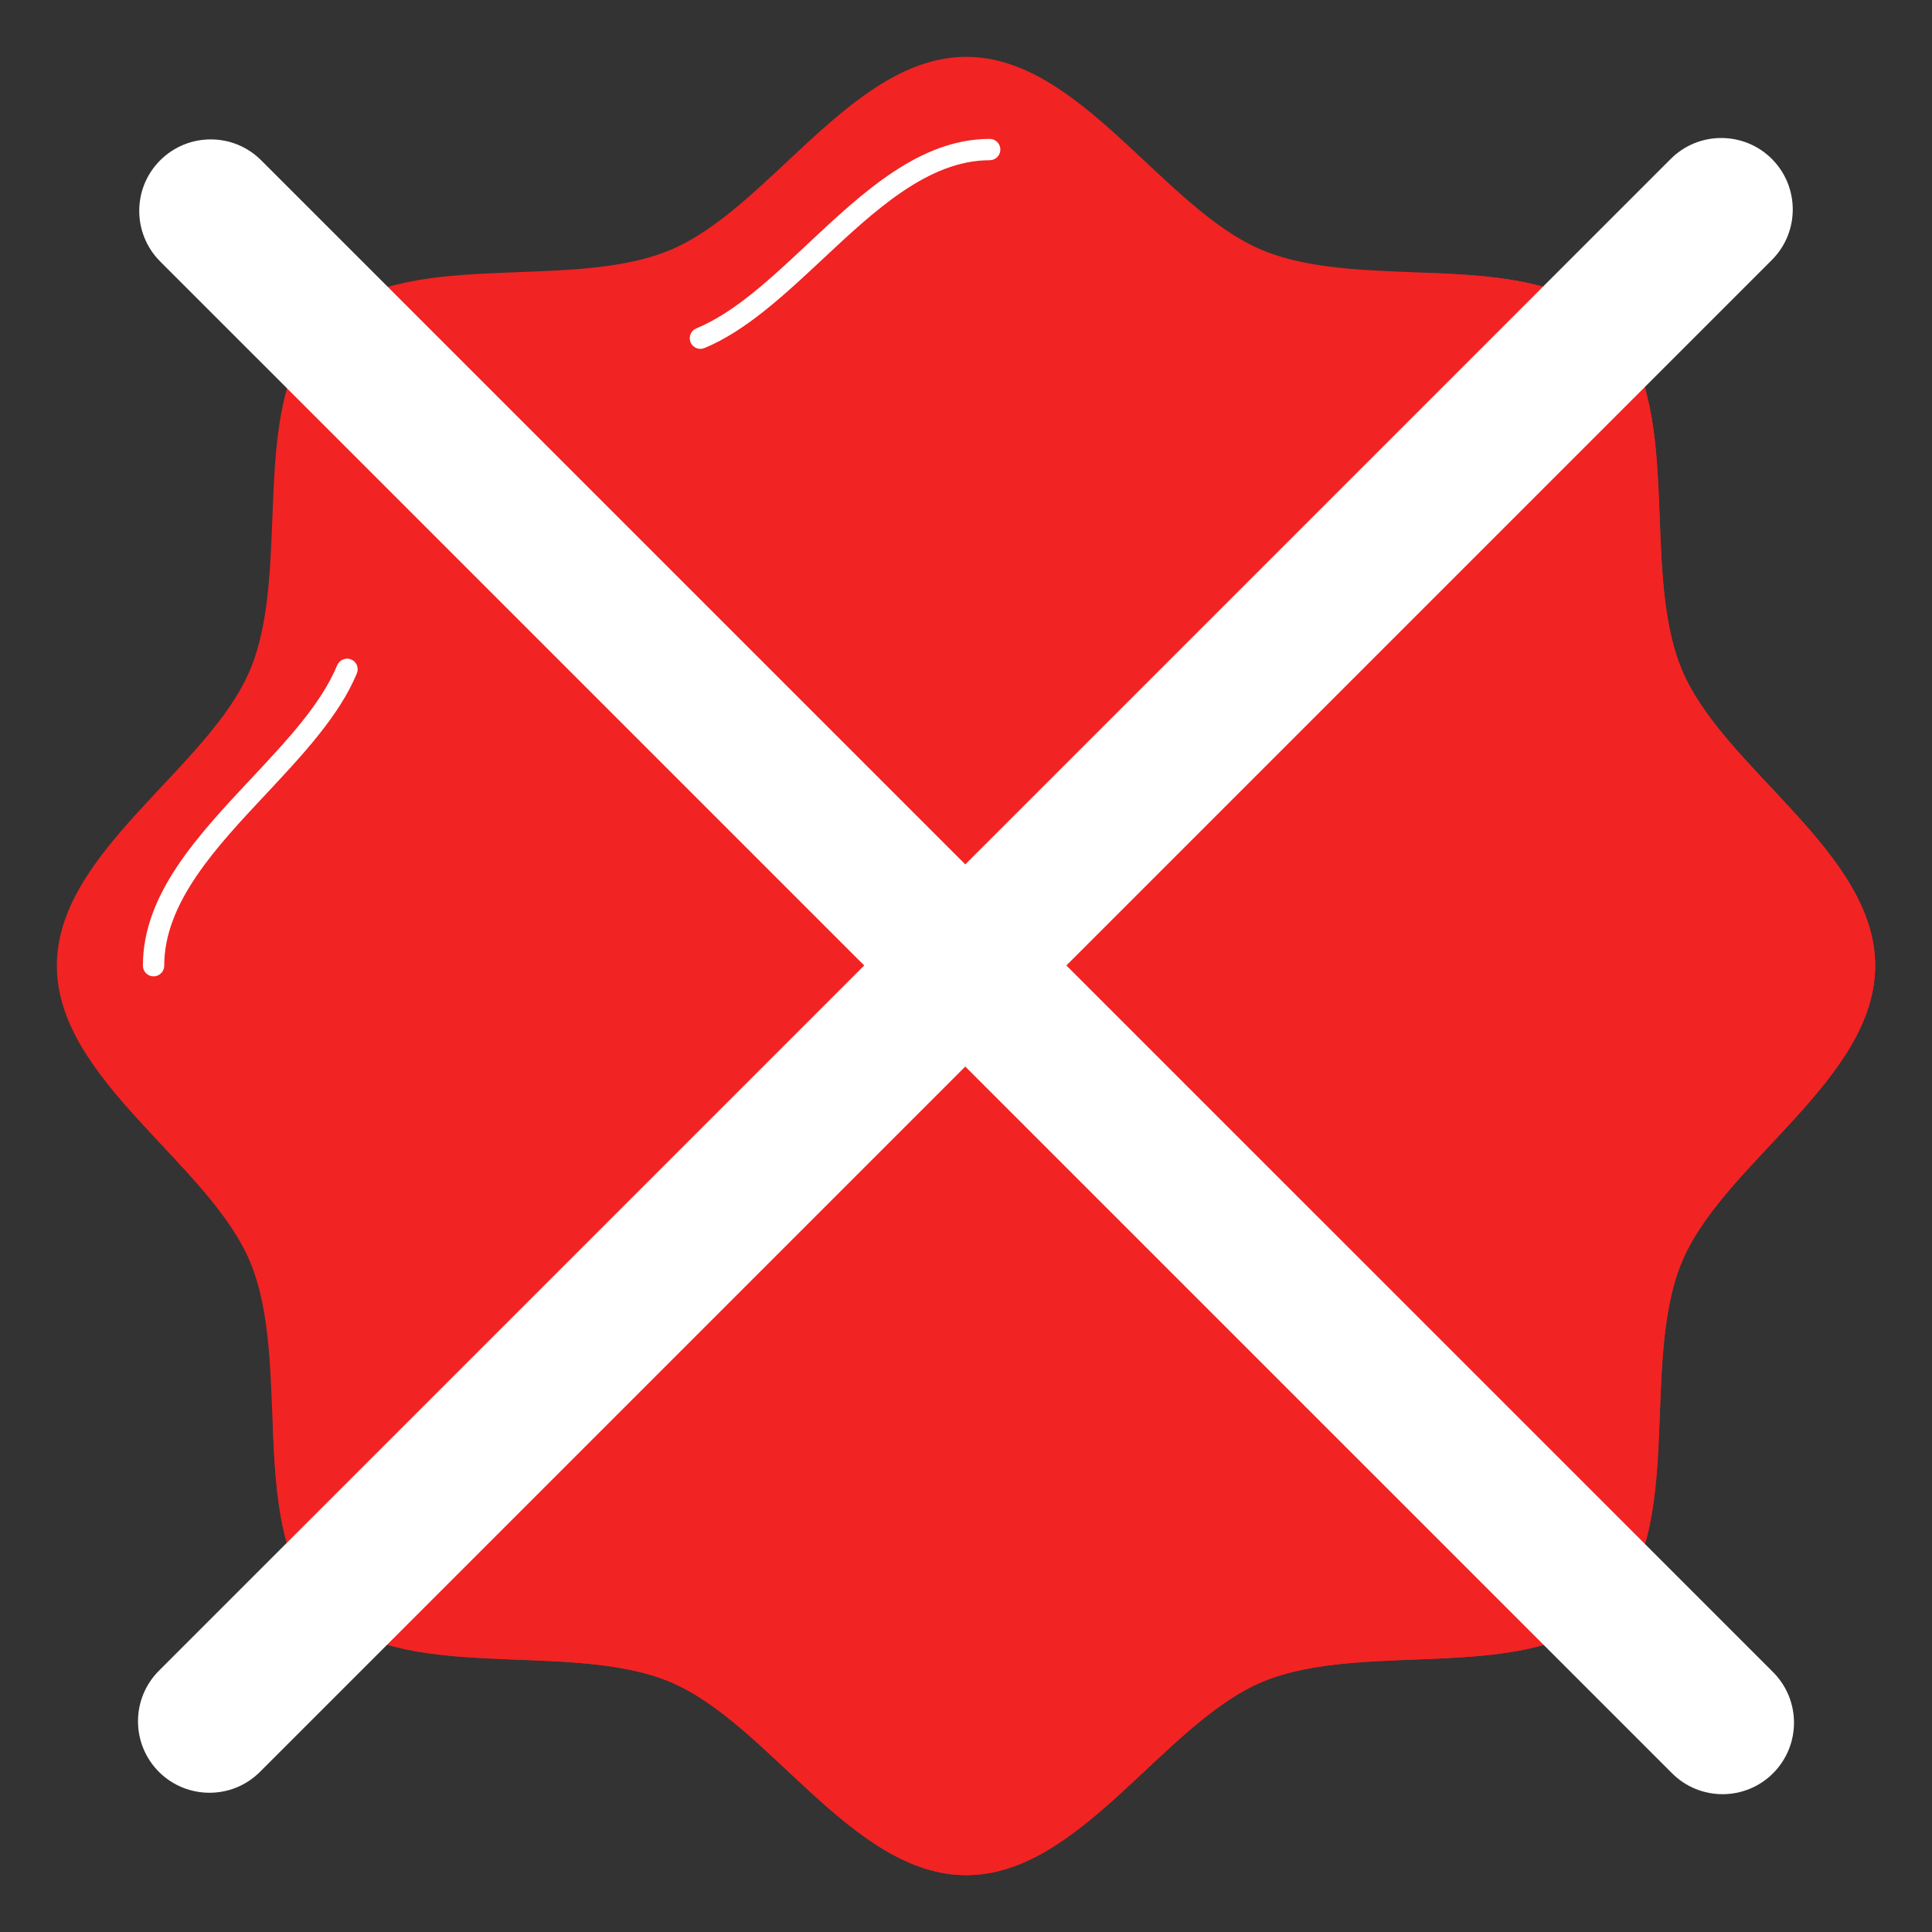 <svg width="28" height="28" viewBox="0 0 28 28" fill="none" xmlns="http://www.w3.org/2000/svg">
<rect x="0" y="0" width="28" height="28" fill="#333333" stroke="none"/>
<path d="M27.176 13.995C27.176 15.65 24.969 16.854 24.374 18.292C23.756 19.784 24.443 22.19 23.32 23.314C22.197 24.439 19.791 23.753 18.3 24.372C16.862 24.969 15.659 27.176 14.004 27.176C12.349 27.176 11.145 24.97 9.706 24.373C8.214 23.755 5.807 24.441 4.683 23.317C3.559 22.192 4.245 19.786 3.627 18.294C3.03 16.855 0.824 15.651 0.824 13.995C0.824 12.341 3.031 11.138 3.628 9.7C4.246 8.209 3.561 5.803 4.686 4.679C5.81 3.556 8.216 4.244 9.707 3.626C11.146 3.03 12.35 0.824 14.004 0.824C15.658 0.824 16.86 3.031 18.299 3.627C19.789 4.245 22.194 3.559 23.318 4.682C24.441 5.806 23.755 8.211 24.373 9.701C24.969 11.139 27.176 12.342 27.176 13.995Z" fill="#f22323"/>
<path d="M27.177 13.995C27.177 15.648 24.971 16.854 24.373 18.292C23.757 19.785 24.444 22.188 23.319 23.314C22.197 24.439 19.789 23.752 18.301 24.372C16.863 24.971 15.657 27.176 14.005 27.176C12.347 27.176 11.146 24.971 9.704 24.372C8.215 23.756 5.808 24.439 4.682 23.318C4.062 22.694 3.995 21.682 3.953 20.649C5.066 20.881 6.495 20.666 7.486 21.079C8.818 21.631 9.936 23.68 11.47 23.68C13.005 23.68 14.118 21.631 15.451 21.079C16.834 20.506 19.064 21.142 20.106 20.101C21.147 19.055 20.51 16.829 21.079 15.446C21.632 14.109 23.677 12.996 23.677 11.461C23.677 9.931 21.632 8.813 21.079 7.481C20.666 6.49 20.881 5.061 20.649 3.952C21.683 3.994 22.695 4.062 23.319 4.681C24.44 5.807 23.753 8.21 24.373 9.703C24.967 11.141 27.177 12.343 27.177 13.995Z" fill="#f22323"/>
<path d="M10.151 5.056C10.091 5.056 10.033 5.02 10.008 4.961C9.976 4.882 10.013 4.791 10.092 4.759C10.643 4.531 11.159 4.048 11.705 3.536C12.504 2.787 13.331 2.013 14.344 2.013C14.429 2.013 14.498 2.082 14.498 2.168C14.498 2.253 14.429 2.322 14.344 2.322C13.453 2.322 12.672 3.054 11.916 3.762C11.373 4.269 10.812 4.795 10.21 5.044C10.191 5.052 10.171 5.056 10.151 5.056Z" fill="white"/>
<path d="M2.226 14.15C2.14 14.15 2.071 14.081 2.071 13.995C2.071 12.959 2.865 12.112 3.632 11.293C4.157 10.733 4.653 10.205 4.887 9.641C4.92 9.562 5.011 9.525 5.089 9.557C5.168 9.59 5.205 9.68 5.172 9.759C4.917 10.375 4.378 10.949 3.858 11.505C3.131 12.28 2.38 13.081 2.38 13.995C2.38 14.081 2.311 14.15 2.226 14.15Z" fill="white"/>
    <path d="M2.321 2.324C2.726 1.919 3.382 1.919 3.786 2.324L25.697 24.234C26.101 24.639 26.101 25.294 25.697 25.699C25.292 26.104 24.636 26.104 24.232 25.699L2.321 3.789C1.917 3.384 1.917 2.728 2.321 2.324Z" fill="white" />
    <path d="M25.679 2.303C25.274 1.899 24.618 1.899 24.214 2.303L2.303 24.214C1.899 24.618 1.899 25.274 2.303 25.679C2.708 26.083 3.364 26.083 3.768 25.679L25.679 3.768C26.083 3.364 26.083 2.708 25.679 2.303Z" fill="white" />
</svg>
